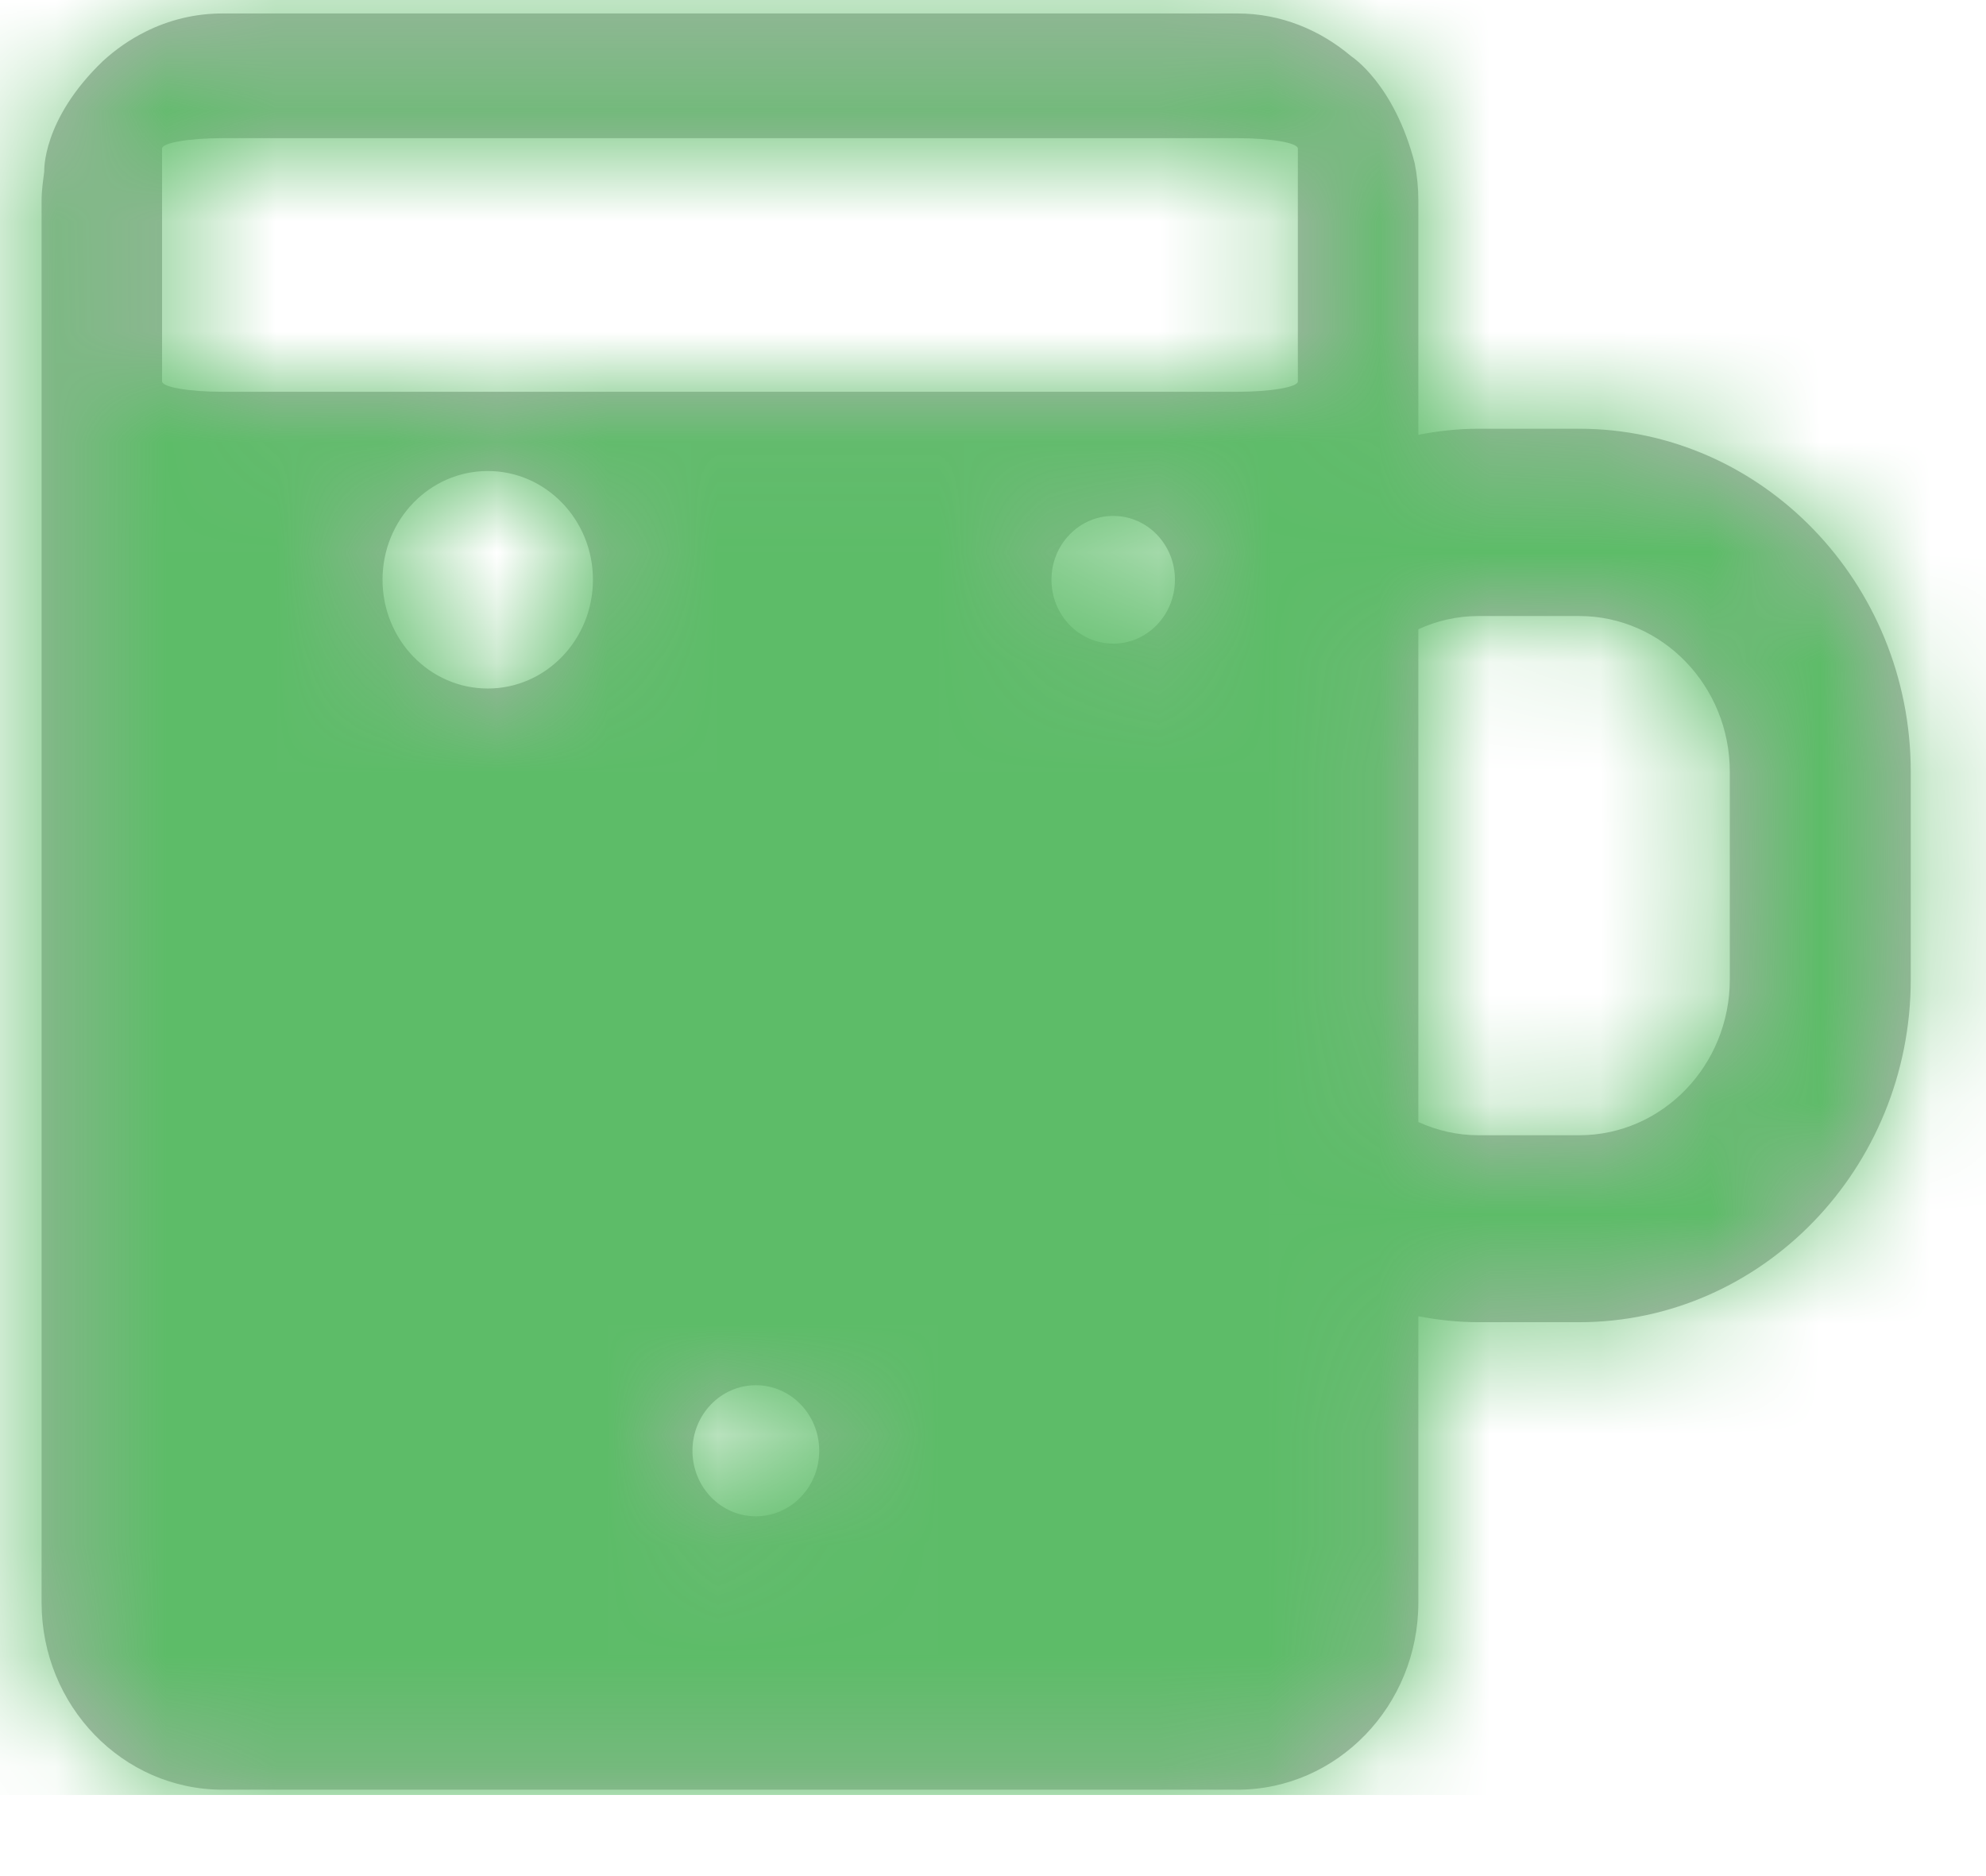 <?xml version="1.0" encoding="UTF-8"?>
<svg width="18px" height="17px" viewBox="0 0 18 17" version="1.1" xmlns="http://www.w3.org/2000/svg" xmlns:xlink="http://www.w3.org/1999/xlink">
    <!-- Generator: Sketch 51 (57462) - http://www.bohemiancoding.com/sketch -->
    <title>icons/cendol</title>
    <desc>Created with Sketch.</desc>
    <defs>
        <path d="M15.678,9.375 C15.678,10.154 15.067,10.787 14.312,10.787 L13.402,10.787 C13.207,10.787 13.022,10.743 12.855,10.667 L12.855,6.202 C13.022,6.125 13.207,6.082 13.402,6.082 L14.312,6.082 C15.066,6.082 15.678,6.715 15.678,7.494 L15.678,9.375 Z M0.401,2.055 C0.401,2.055 0.377,1.586 0.934,1.052 C1.049,0.947 1.177,0.858 1.317,0.788 C1.528,0.682 1.765,0.622 2.016,0.622 L11.216,0.622 C11.609,0.622 11.965,0.771 12.248,1.011 C12.248,1.011 12.636,1.258 12.822,1.979 C12.844,2.089 12.855,2.201 12.855,2.316 L12.855,4.44 C13.032,4.405 13.216,4.385 13.402,4.385 L14.312,4.385 C15.969,4.385 17.318,5.781 17.318,7.493 L17.318,9.375 C17.318,11.088 15.969,12.481 14.312,12.481 L13.402,12.481 C13.214,12.481 13.032,12.461 12.855,12.427 L12.855,15.022 C12.855,15.957 12.119,16.717 11.216,16.717 L2.016,16.717 C1.112,16.717 0.377,15.957 0.377,15.022 L0.377,2.316 C0.377,2.227 0.39,2.141 0.401,2.055 Z M11.763,3.956 L11.763,1.846 C11.763,1.794 11.516,1.752 11.216,1.752 L2.016,1.752 C1.714,1.752 1.469,1.794 1.469,1.846 L1.469,3.956 C1.469,4.008 1.714,4.05 2.016,4.05 L11.216,4.05 C11.516,4.05 11.763,4.008 11.763,3.956 Z M7.425,13.646 C7.425,13.318 7.168,13.052 6.851,13.052 C6.533,13.052 6.276,13.318 6.276,13.646 C6.276,13.974 6.533,14.24 6.851,14.24 C7.168,14.24 7.425,13.974 7.425,13.646 Z M5.374,5.753 C5.374,5.209 4.947,4.768 4.421,4.768 C3.894,4.768 3.467,5.209 3.467,5.753 C3.467,6.297 3.894,6.739 4.421,6.739 C4.947,6.739 5.374,6.297 5.374,5.753 Z M10.649,5.753 C10.649,5.434 10.399,5.175 10.09,5.175 C9.78,5.175 9.53,5.434 9.53,5.753 C9.53,6.073 9.78,6.332 10.09,6.332 C10.399,6.332 10.649,6.073 10.649,5.753 Z" id="path-1"></path>
    </defs>
    <g id="Symbols" stroke="none" stroke-width="1" fill="none" fill-rule="evenodd">
        <g id="action/cendol" transform="translate(-1, -2)">
            <g id="icons/cendol">
                <g id="color/grey3-b3" transform="translate(1, 1.5)">
                    <mask id="mask-2" fill="white">
                        <use xlink:href="#path-1"></use>
                    </mask>
                    <use id="Mask" fill="#B3B3B3" xlink:href="#path-1"></use>
                    <g id="color/green" mask="url(#mask-2)" fill="#5DBC68">
                        <g transform="translate(-2.118, -4.235)" id="Rectangle-3">
                            <rect x="0" y="0" width="21" height="21"></rect>
                        </g>
                    </g>
                </g>
            </g>
        </g>
    </g>
</svg>